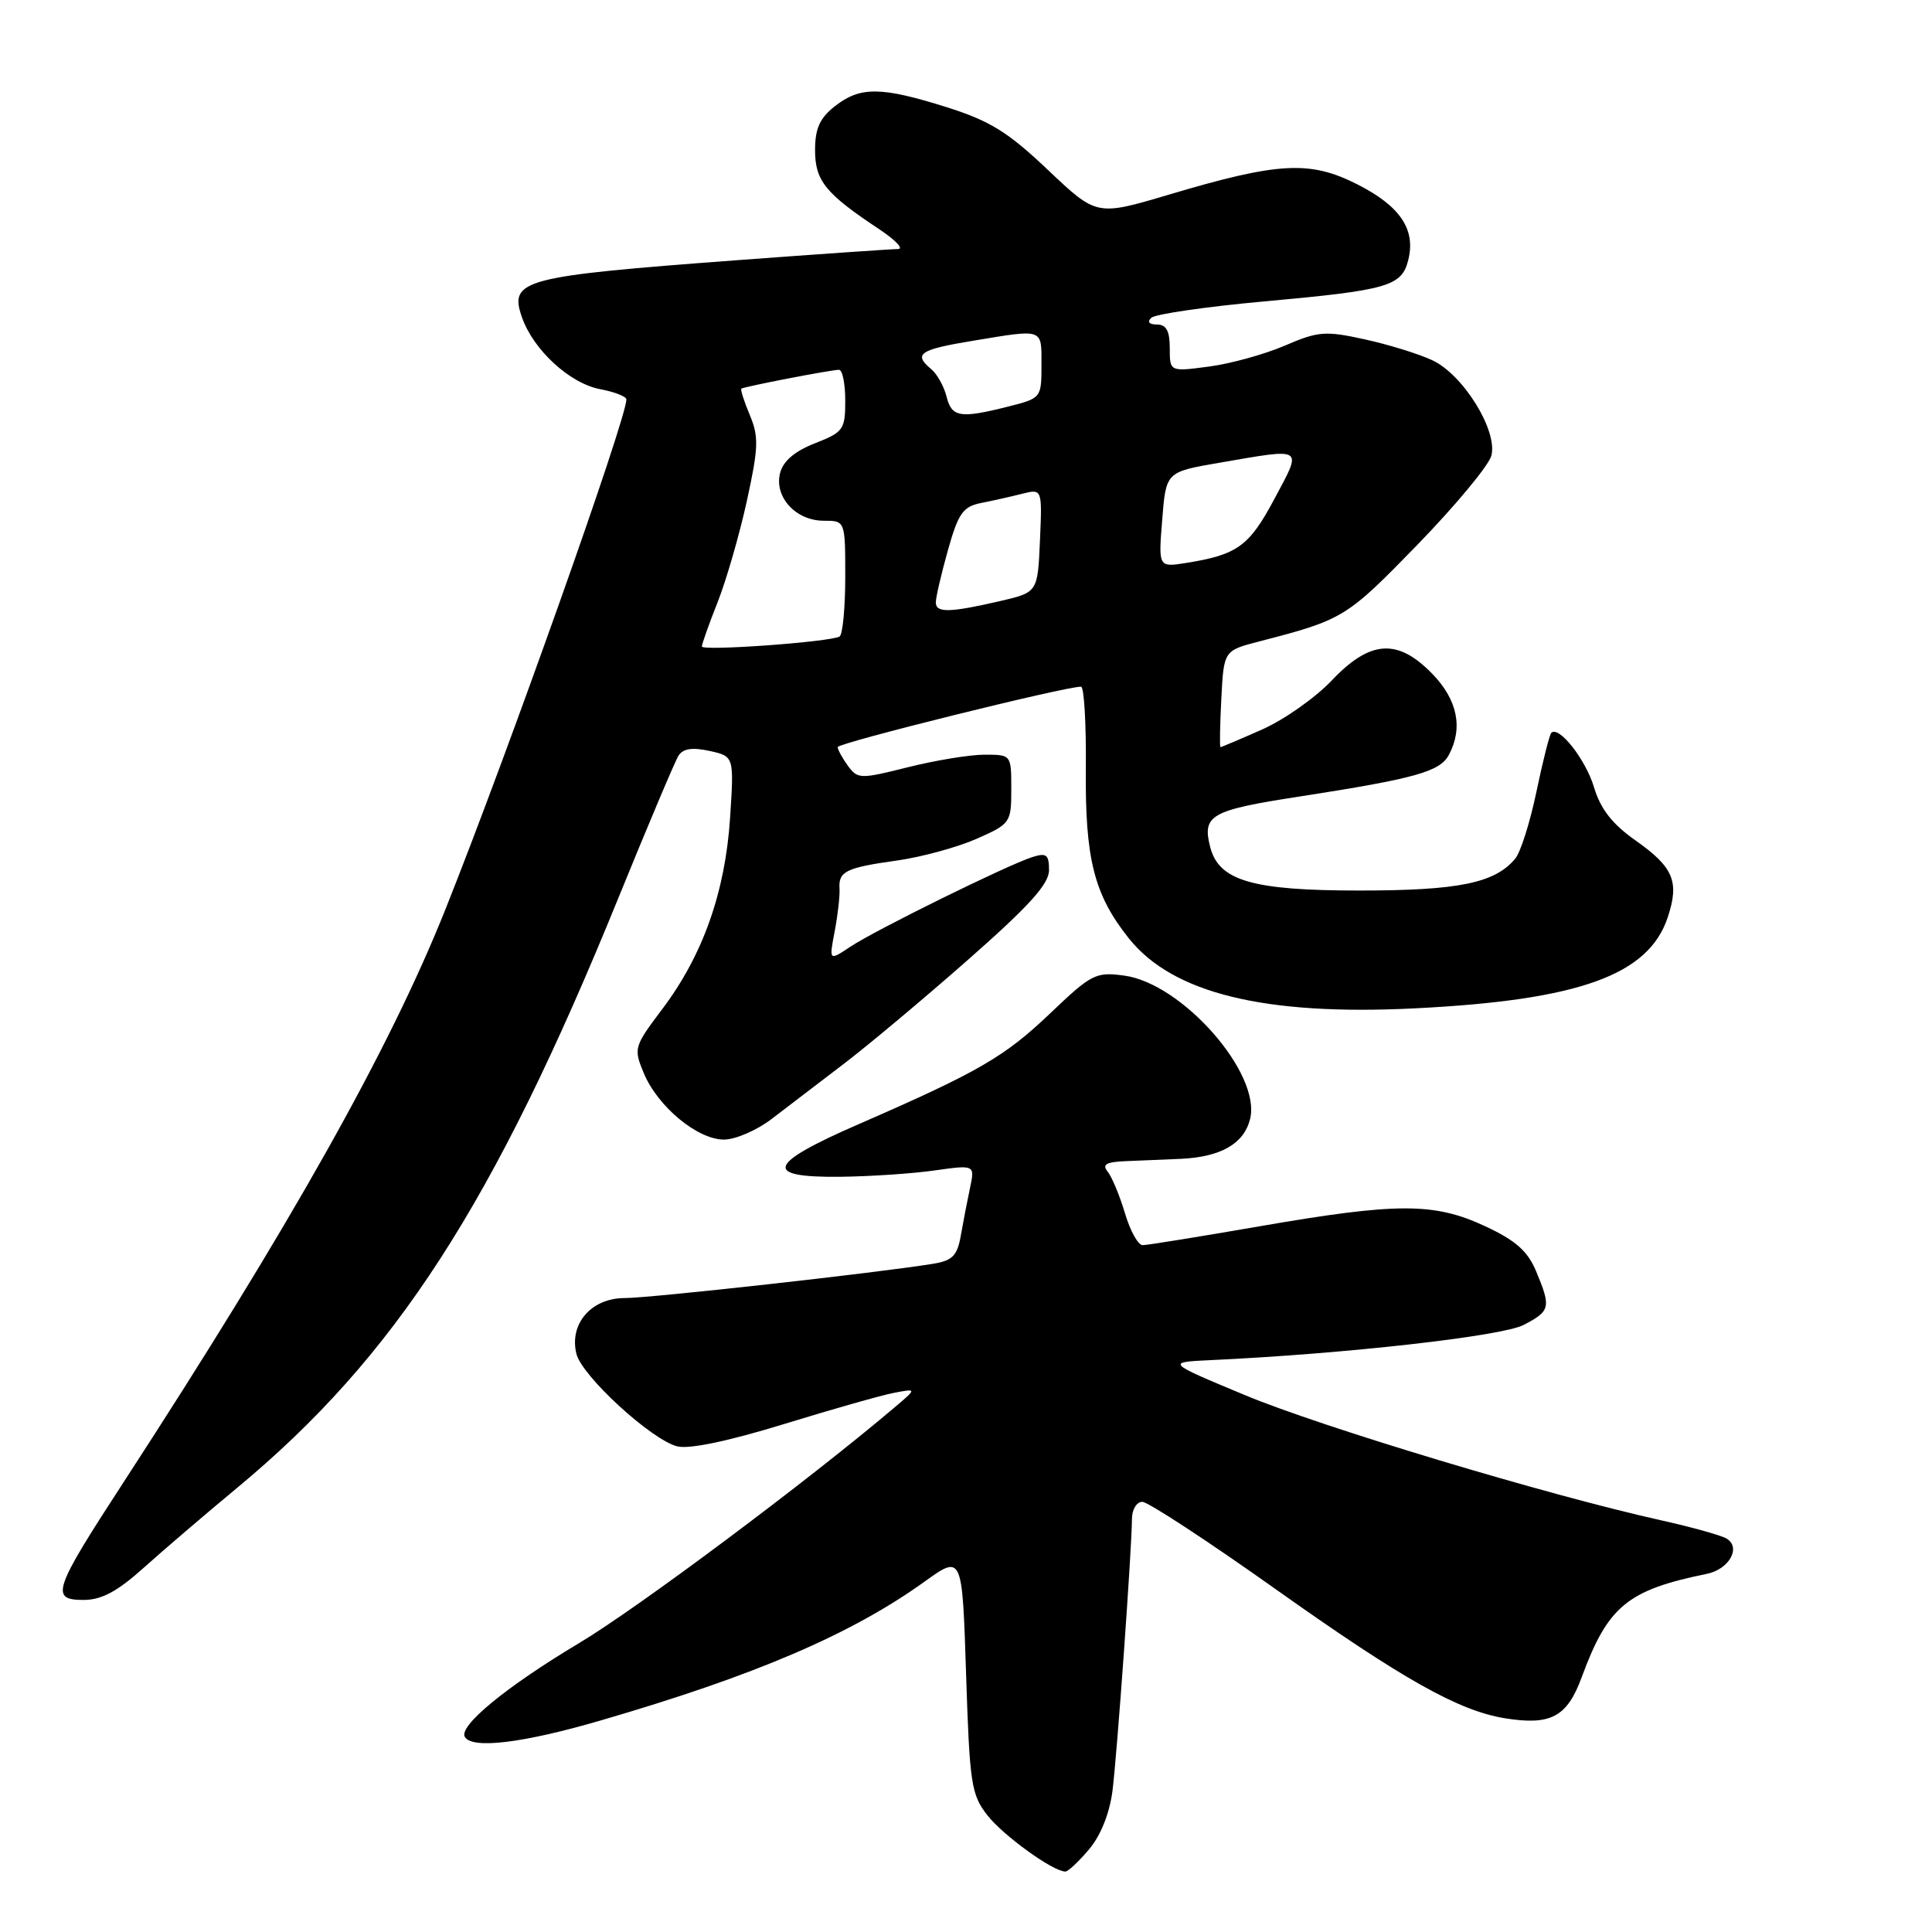 <?xml version="1.0" encoding="UTF-8" standalone="no"?>
<!DOCTYPE svg PUBLIC "-//W3C//DTD SVG 1.1//EN" "http://www.w3.org/Graphics/SVG/1.1/DTD/svg11.dtd" >
<svg xmlns="http://www.w3.org/2000/svg" xmlns:xlink="http://www.w3.org/1999/xlink" version="1.1" viewBox="0 0 256 256">
 <g >
 <path fill="currentColor"
d=" M 144.31 245.04 C 145.86 243.21 147.03 240.26 147.41 237.29 C 148.03 232.35 149.97 205.24 149.99 201.25 C 150.00 200.01 150.61 199.00 151.36 199.00 C 152.11 199.00 160.10 204.23 169.11 210.63 C 185.87 222.52 193.26 226.68 199.41 227.68 C 205.48 228.66 207.65 227.51 209.58 222.25 C 213.05 212.83 215.63 210.69 226.14 208.55 C 229.10 207.95 230.74 205.08 228.80 203.88 C 228.11 203.45 224.16 202.35 220.02 201.43 C 205.01 198.09 175.09 189.09 164.91 184.84 C 154.50 180.50 154.50 180.50 160.50 180.22 C 178.18 179.40 198.98 177.06 201.87 175.57 C 205.44 173.72 205.55 173.25 203.54 168.44 C 202.42 165.77 200.83 164.36 196.79 162.48 C 190.02 159.33 185.17 159.33 166.90 162.49 C 158.98 163.86 152.01 164.99 151.41 164.99 C 150.81 165.00 149.75 163.09 149.06 160.75 C 148.36 158.41 147.33 155.94 146.77 155.25 C 146.00 154.30 146.56 153.97 149.13 153.86 C 150.98 153.79 154.30 153.65 156.50 153.55 C 161.77 153.30 164.82 151.55 165.64 148.29 C 167.16 142.26 156.66 130.30 148.95 129.27 C 145.20 128.76 144.62 129.06 139.18 134.25 C 133.10 140.05 129.66 142.04 113.75 148.97 C 101.67 154.23 101.03 156.03 111.25 155.93 C 115.24 155.89 120.90 155.51 123.84 155.09 C 129.18 154.34 129.18 154.34 128.53 157.42 C 128.17 159.11 127.62 161.95 127.31 163.73 C 126.84 166.40 126.21 167.04 123.62 167.46 C 116.27 168.66 86.18 172.00 82.77 172.00 C 78.35 172.00 75.39 175.42 76.38 179.40 C 77.13 182.36 86.32 190.79 89.74 191.65 C 91.32 192.05 96.52 190.96 103.87 188.70 C 110.27 186.73 116.85 184.86 118.50 184.55 C 121.50 183.98 121.50 183.98 118.50 186.52 C 106.97 196.29 84.48 213.09 76.75 217.71 C 67.09 223.48 60.71 228.72 61.60 230.16 C 62.60 231.79 69.31 230.97 79.66 227.95 C 100.05 222.01 112.80 216.55 122.50 209.58 C 127.50 205.99 127.50 205.99 128.01 221.78 C 128.48 236.36 128.69 237.79 130.83 240.53 C 132.93 243.22 139.52 247.98 141.16 247.99 C 141.52 248.00 142.94 246.67 144.31 245.04 Z  M 19.03 207.75 C 21.63 205.41 27.19 200.66 31.38 197.18 C 52.36 179.80 65.44 159.56 81.93 119.00 C 85.85 109.38 89.43 100.89 89.90 100.14 C 90.50 99.19 91.72 99.00 94.01 99.50 C 97.27 100.22 97.27 100.22 96.74 108.36 C 96.10 118.19 93.13 126.57 87.79 133.66 C 84.00 138.69 83.93 138.90 85.31 142.21 C 87.17 146.65 92.42 151.00 95.93 151.00 C 97.45 151.00 100.31 149.76 102.27 148.25 C 104.24 146.74 108.47 143.51 111.67 141.07 C 114.88 138.64 122.34 132.39 128.25 127.19 C 136.38 120.04 139.00 117.14 139.00 115.30 C 139.00 113.24 138.66 112.97 136.78 113.57 C 133.51 114.61 115.96 123.25 112.67 125.45 C 109.85 127.33 109.85 127.33 110.60 123.41 C 111.01 121.26 111.30 118.72 111.24 117.77 C 111.09 115.45 112.05 114.98 118.94 114.01 C 122.17 113.55 126.87 112.26 129.40 111.15 C 133.90 109.16 134.00 109.01 134.00 104.56 C 134.00 100.00 134.00 100.00 130.46 100.00 C 128.51 100.00 123.94 100.75 120.31 101.66 C 113.98 103.25 113.65 103.24 112.35 101.47 C 111.61 100.45 111.00 99.33 111.00 98.99 C 111.00 98.45 141.21 90.95 143.24 90.99 C 143.65 90.99 143.93 95.84 143.88 101.75 C 143.76 113.79 144.96 118.55 149.58 124.34 C 155.39 131.63 167.60 134.61 187.50 133.61 C 209.28 132.52 218.46 129.20 220.99 121.53 C 222.55 116.81 221.75 114.91 216.70 111.35 C 213.63 109.19 212.08 107.20 211.22 104.33 C 210.11 100.63 206.56 96.11 205.55 97.11 C 205.32 97.35 204.43 100.85 203.59 104.88 C 202.75 108.92 201.49 112.92 200.78 113.77 C 198.08 117.02 193.28 118.00 180.11 118.00 C 165.96 118.00 161.51 116.71 160.36 112.25 C 159.27 108.01 160.40 107.36 172.16 105.55 C 187.50 103.17 190.79 102.26 191.98 100.03 C 193.89 96.47 193.13 92.73 189.80 89.30 C 185.21 84.56 181.56 84.79 176.47 90.16 C 174.30 92.45 170.15 95.37 167.24 96.66 C 164.33 97.95 161.84 99.00 161.72 99.00 C 161.60 99.00 161.65 96.13 161.83 92.61 C 162.16 86.21 162.16 86.21 166.83 85.00 C 178.00 82.11 178.40 81.86 187.77 72.23 C 192.87 66.98 197.30 61.64 197.62 60.36 C 198.46 57.03 193.87 49.63 189.78 47.73 C 187.98 46.89 183.94 45.64 180.81 44.96 C 175.62 43.82 174.67 43.89 170.26 45.79 C 167.60 46.94 163.07 48.19 160.21 48.57 C 155.00 49.26 155.00 49.26 155.00 46.13 C 155.00 43.85 154.54 43.00 153.30 43.00 C 152.26 43.00 151.97 42.65 152.55 42.11 C 153.07 41.62 159.80 40.64 167.50 39.94 C 183.93 38.45 185.73 37.93 186.60 34.46 C 187.62 30.40 185.54 27.31 179.84 24.42 C 173.56 21.24 169.42 21.46 154.82 25.81 C 145.31 28.63 145.31 28.63 138.86 22.52 C 133.55 17.48 131.18 16.02 125.43 14.20 C 116.75 11.47 113.98 11.44 110.63 14.07 C 108.62 15.65 108.00 17.03 108.00 19.90 C 108.00 23.95 109.37 25.64 116.48 30.36 C 118.67 31.81 119.80 33.00 118.98 33.00 C 118.17 33.00 108.50 33.67 97.50 34.49 C 69.19 36.61 67.43 37.07 69.16 42.04 C 70.67 46.37 75.51 50.82 79.54 51.57 C 81.44 51.93 83.00 52.54 83.00 52.93 C 83.00 55.52 67.31 99.72 59.03 120.47 C 51.62 139.04 38.49 162.39 16.31 196.50 C 7.04 210.74 6.62 212.00 11.08 212.00 C 13.45 212.00 15.53 210.89 19.03 207.75 Z  M 93.00 85.66 C 93.00 85.34 93.94 82.69 95.09 79.79 C 96.24 76.88 97.98 70.85 98.96 66.39 C 100.51 59.31 100.56 57.87 99.35 54.99 C 98.59 53.18 98.09 51.61 98.23 51.50 C 98.60 51.23 110.13 49.00 111.17 49.00 C 111.63 49.00 112.00 50.84 112.00 53.08 C 112.00 56.92 111.76 57.26 107.98 58.74 C 105.28 59.80 103.76 61.10 103.36 62.70 C 102.57 65.86 105.46 69.00 109.15 69.00 C 112.00 69.00 112.00 69.00 112.00 76.44 C 112.00 80.53 111.66 84.09 111.25 84.34 C 110.05 85.06 93.00 86.30 93.00 85.66 Z  M 124.00 79.82 C 124.00 79.16 124.72 76.06 125.60 72.92 C 126.98 68.01 127.60 67.13 129.99 66.65 C 131.52 66.35 133.97 65.80 135.43 65.43 C 138.10 64.76 138.10 64.76 137.80 71.63 C 137.50 78.49 137.50 78.49 132.50 79.65 C 125.83 81.19 124.00 81.23 124.00 79.82 Z  M 154.00 68.86 C 154.50 62.54 154.50 62.54 161.50 61.33 C 172.95 59.36 172.59 59.12 168.87 66.10 C 165.52 72.38 163.97 73.50 157.19 74.59 C 153.49 75.18 153.49 75.18 154.00 68.86 Z  M 125.42 52.54 C 125.08 51.19 124.17 49.56 123.40 48.92 C 120.97 46.90 121.82 46.32 128.94 45.15 C 138.37 43.59 138.00 43.46 138.00 48.38 C 138.00 52.73 137.97 52.77 133.56 53.88 C 127.20 55.48 126.11 55.30 125.42 52.54 Z "/>
</g>
</svg>